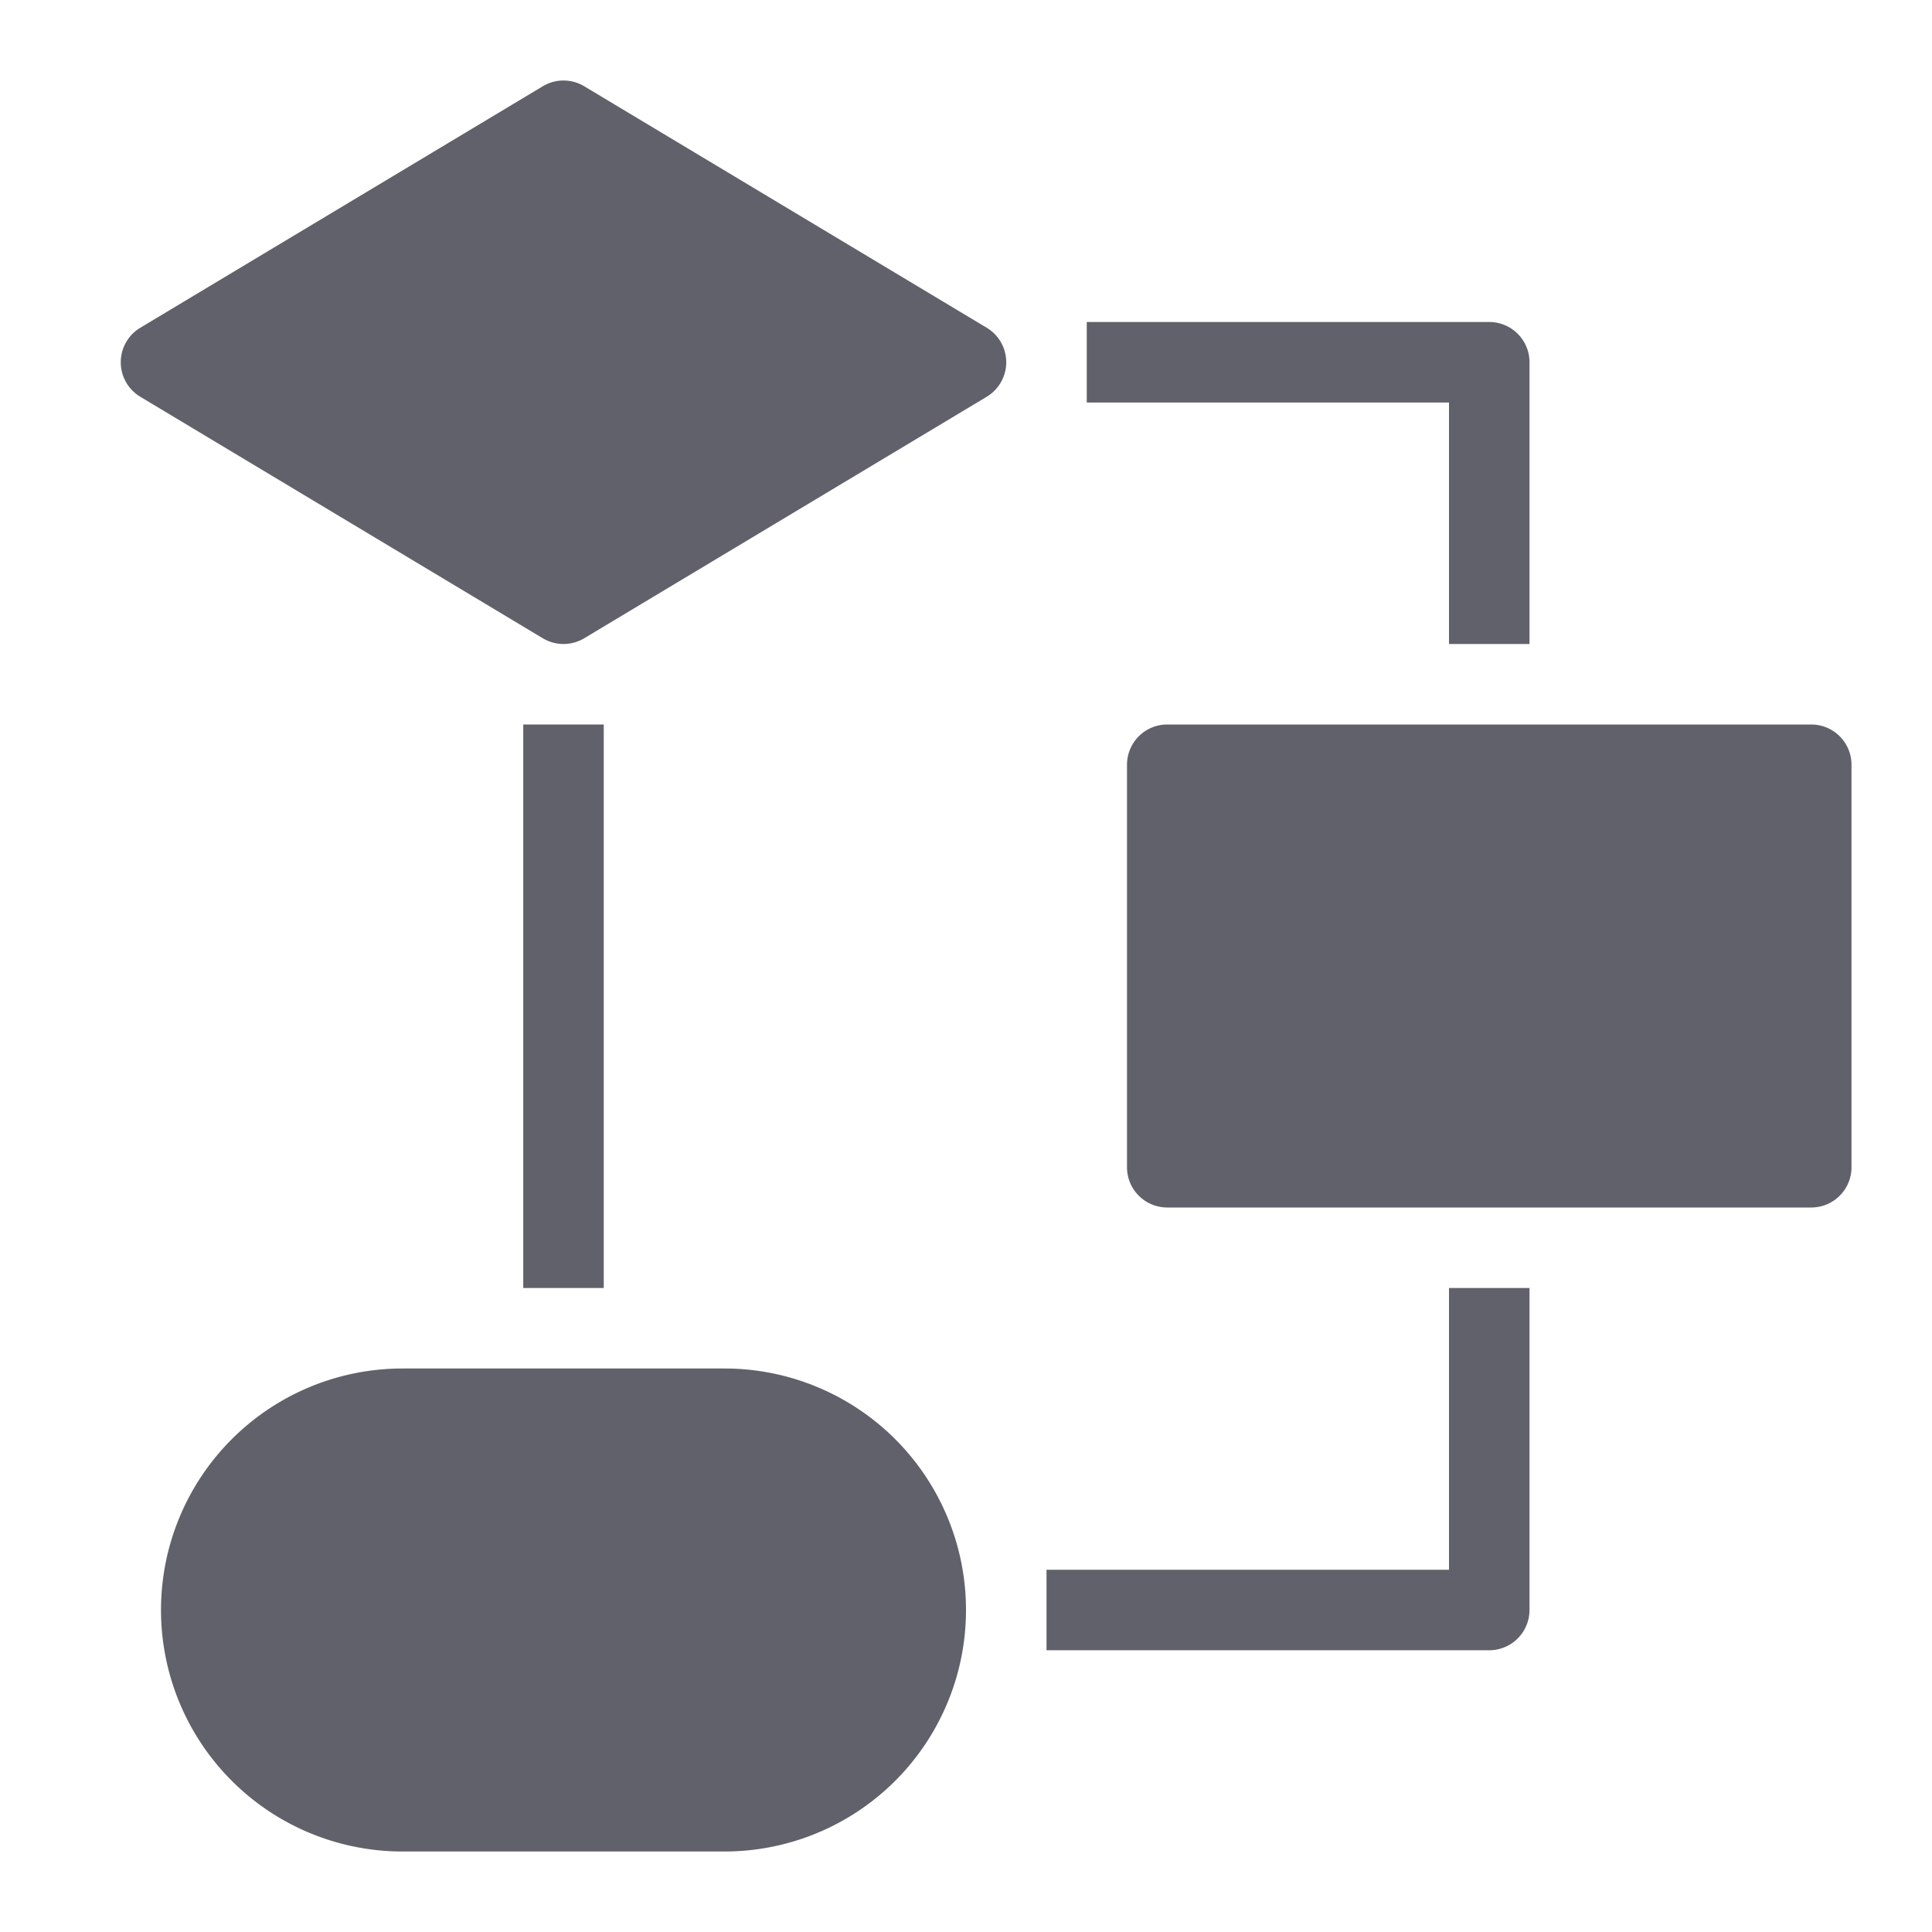 <svg xmlns="http://www.w3.org/2000/svg" height="48" width="48" viewBox="0 0 48 48"><title>decision process 2</title><g fill="#61616b" class="nc-icon-wrapper"><path d="M14,16a1,1,0,0,1-.515-.143l-10-6a1,1,0,0,1,0-1.714l10-6a1,1,0,0,1,1.03,0l10,6a1,1,0,0,1,0,1.714l-10,6A1,1,0,0,1,14,16Z" fill="#61616b"></path><path d="M45,30H29a1,1,0,0,1-1-1V19a1,1,0,0,1,1-1H45a1,1,0,0,1,1,1V29A1,1,0,0,1,45,30Z" fill="#61616b" data-color="color-2"></path><path d="M18,46H10a6,6,0,0,1,0-12h8a6,6,0,0,1,0,12Z" fill="#61616b"></path><path d="M36,32v7H26v2H37a1,1,0,0,0,1-1V32Z" fill="#61616b"></path><rect x="13" y="18" width="2" height="14" fill="#61616b"></rect><path d="M37,8H27v2h9v6h2V9A1,1,0,0,0,37,8Z" fill="#61616b"></path></g></svg>